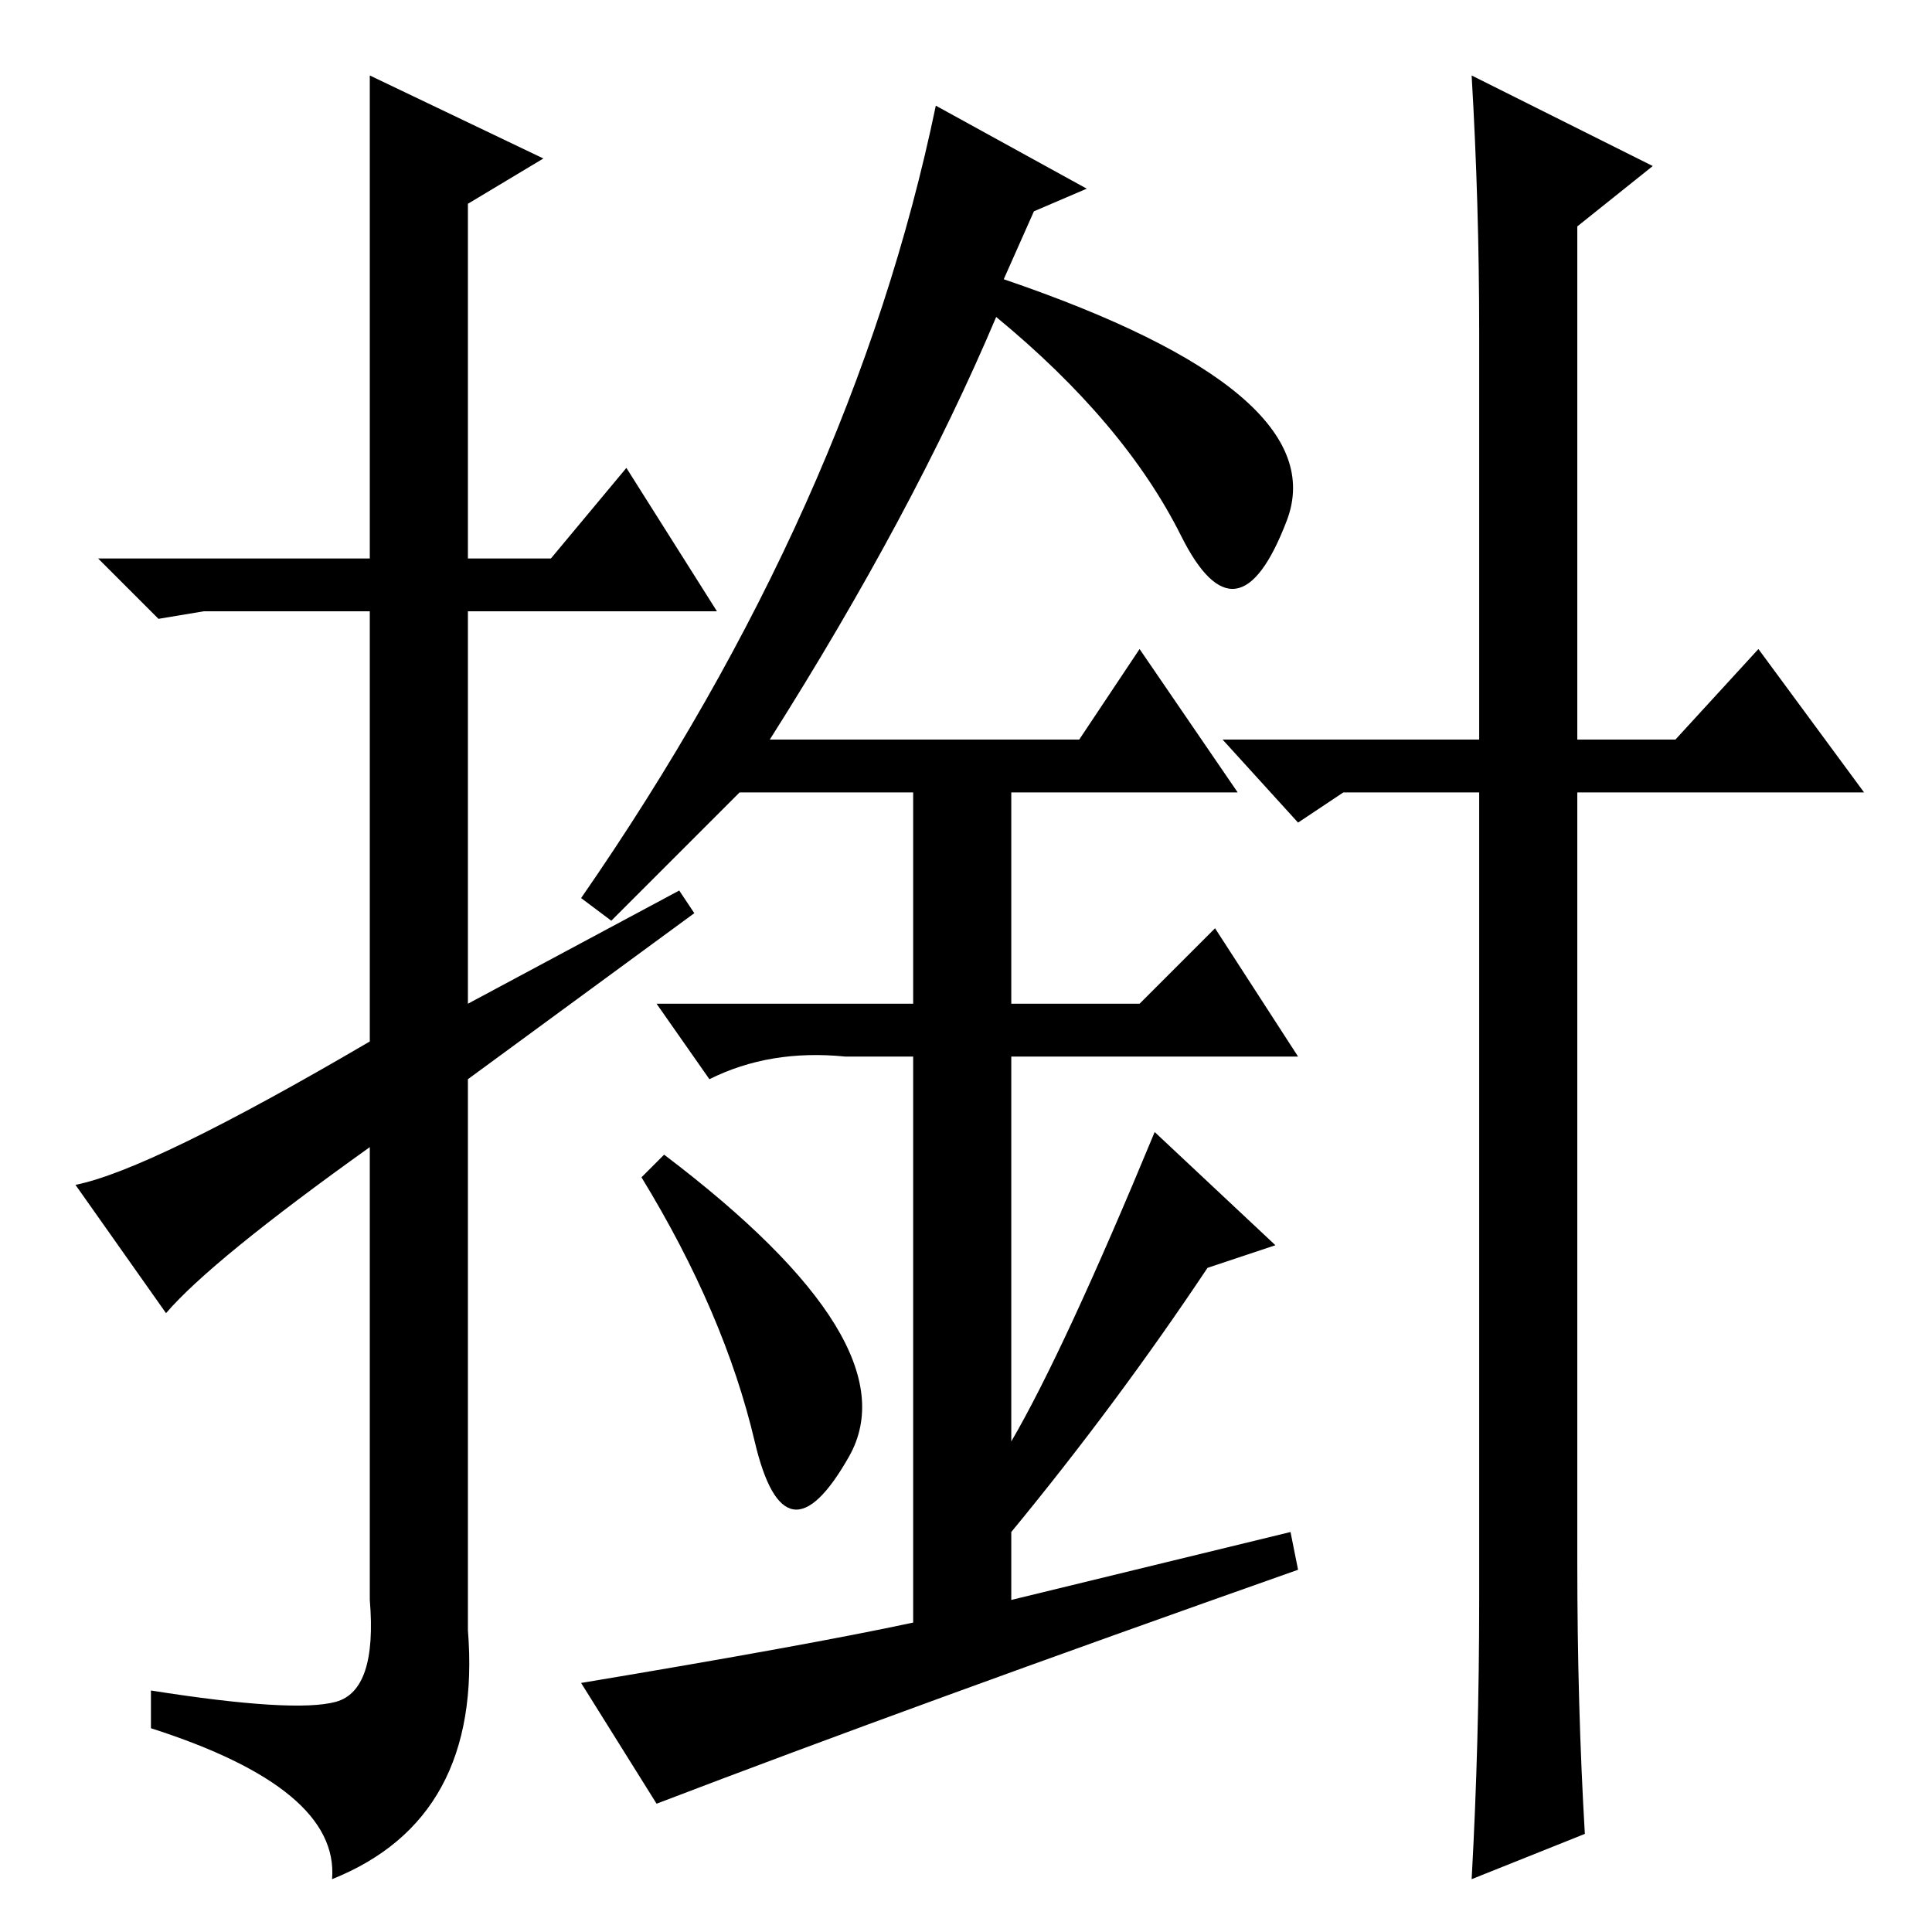 <?xml version="1.0" standalone="no"?>
<!DOCTYPE svg PUBLIC "-//W3C//DTD SVG 1.1//EN" "http://www.w3.org/Graphics/SVG/1.1/DTD/svg11.dtd" >
<svg xmlns="http://www.w3.org/2000/svg" xmlns:xlink="http://www.w3.org/1999/xlink" version="1.1" viewBox="0 -36 256 256">
  <g transform="matrix(1 0 0 -1 0 220)">
   <path fill="currentColor"
d="M22 82l-12 17q10 2 39 19v57h-22l-6 -1l-8 8h36v64l23 -11l-10 -6v-47h11l10 12l12 -19h-33v-52l28 15l2 -3l-30 -22v-73q2 -25 -18 -33q1 12 -24 20v5q19 -3 24.5 -1.5t4.5 13.5v60q-21 -15 -27 -22zM100 65q-4 17 -15 35l3 3q33 -25 24.5 -40t-12.5 2zM151 170l13 -19
h-30v-28h17l10 10l11 -17h-38v-51q7 12 19 41l16 -15l-9 -3q-12 -18 -26 -35v-9l37 9l1 -5q-51 -18 -85 -31l-10 16q30 5 44 8v75h-9q-10 1 -18 -3l-7 10h34v28h-23l-17 -17l-4 3q36 52 47 105l20 -11l-7 -3l-4 -9q44 -15 37.5 -32t-14 -2t-24.5 29q-11 -26 -30 -56h41z
M209 151v-102q0 -19 1 -36l-15 -6q1 18 1 37v107h-18l-6 -4l-10 11h34v54q0 17 -1 34l24 -12l-10 -8v-68h13l11 12l14 -19h-38z" />
  </g>

</svg>
